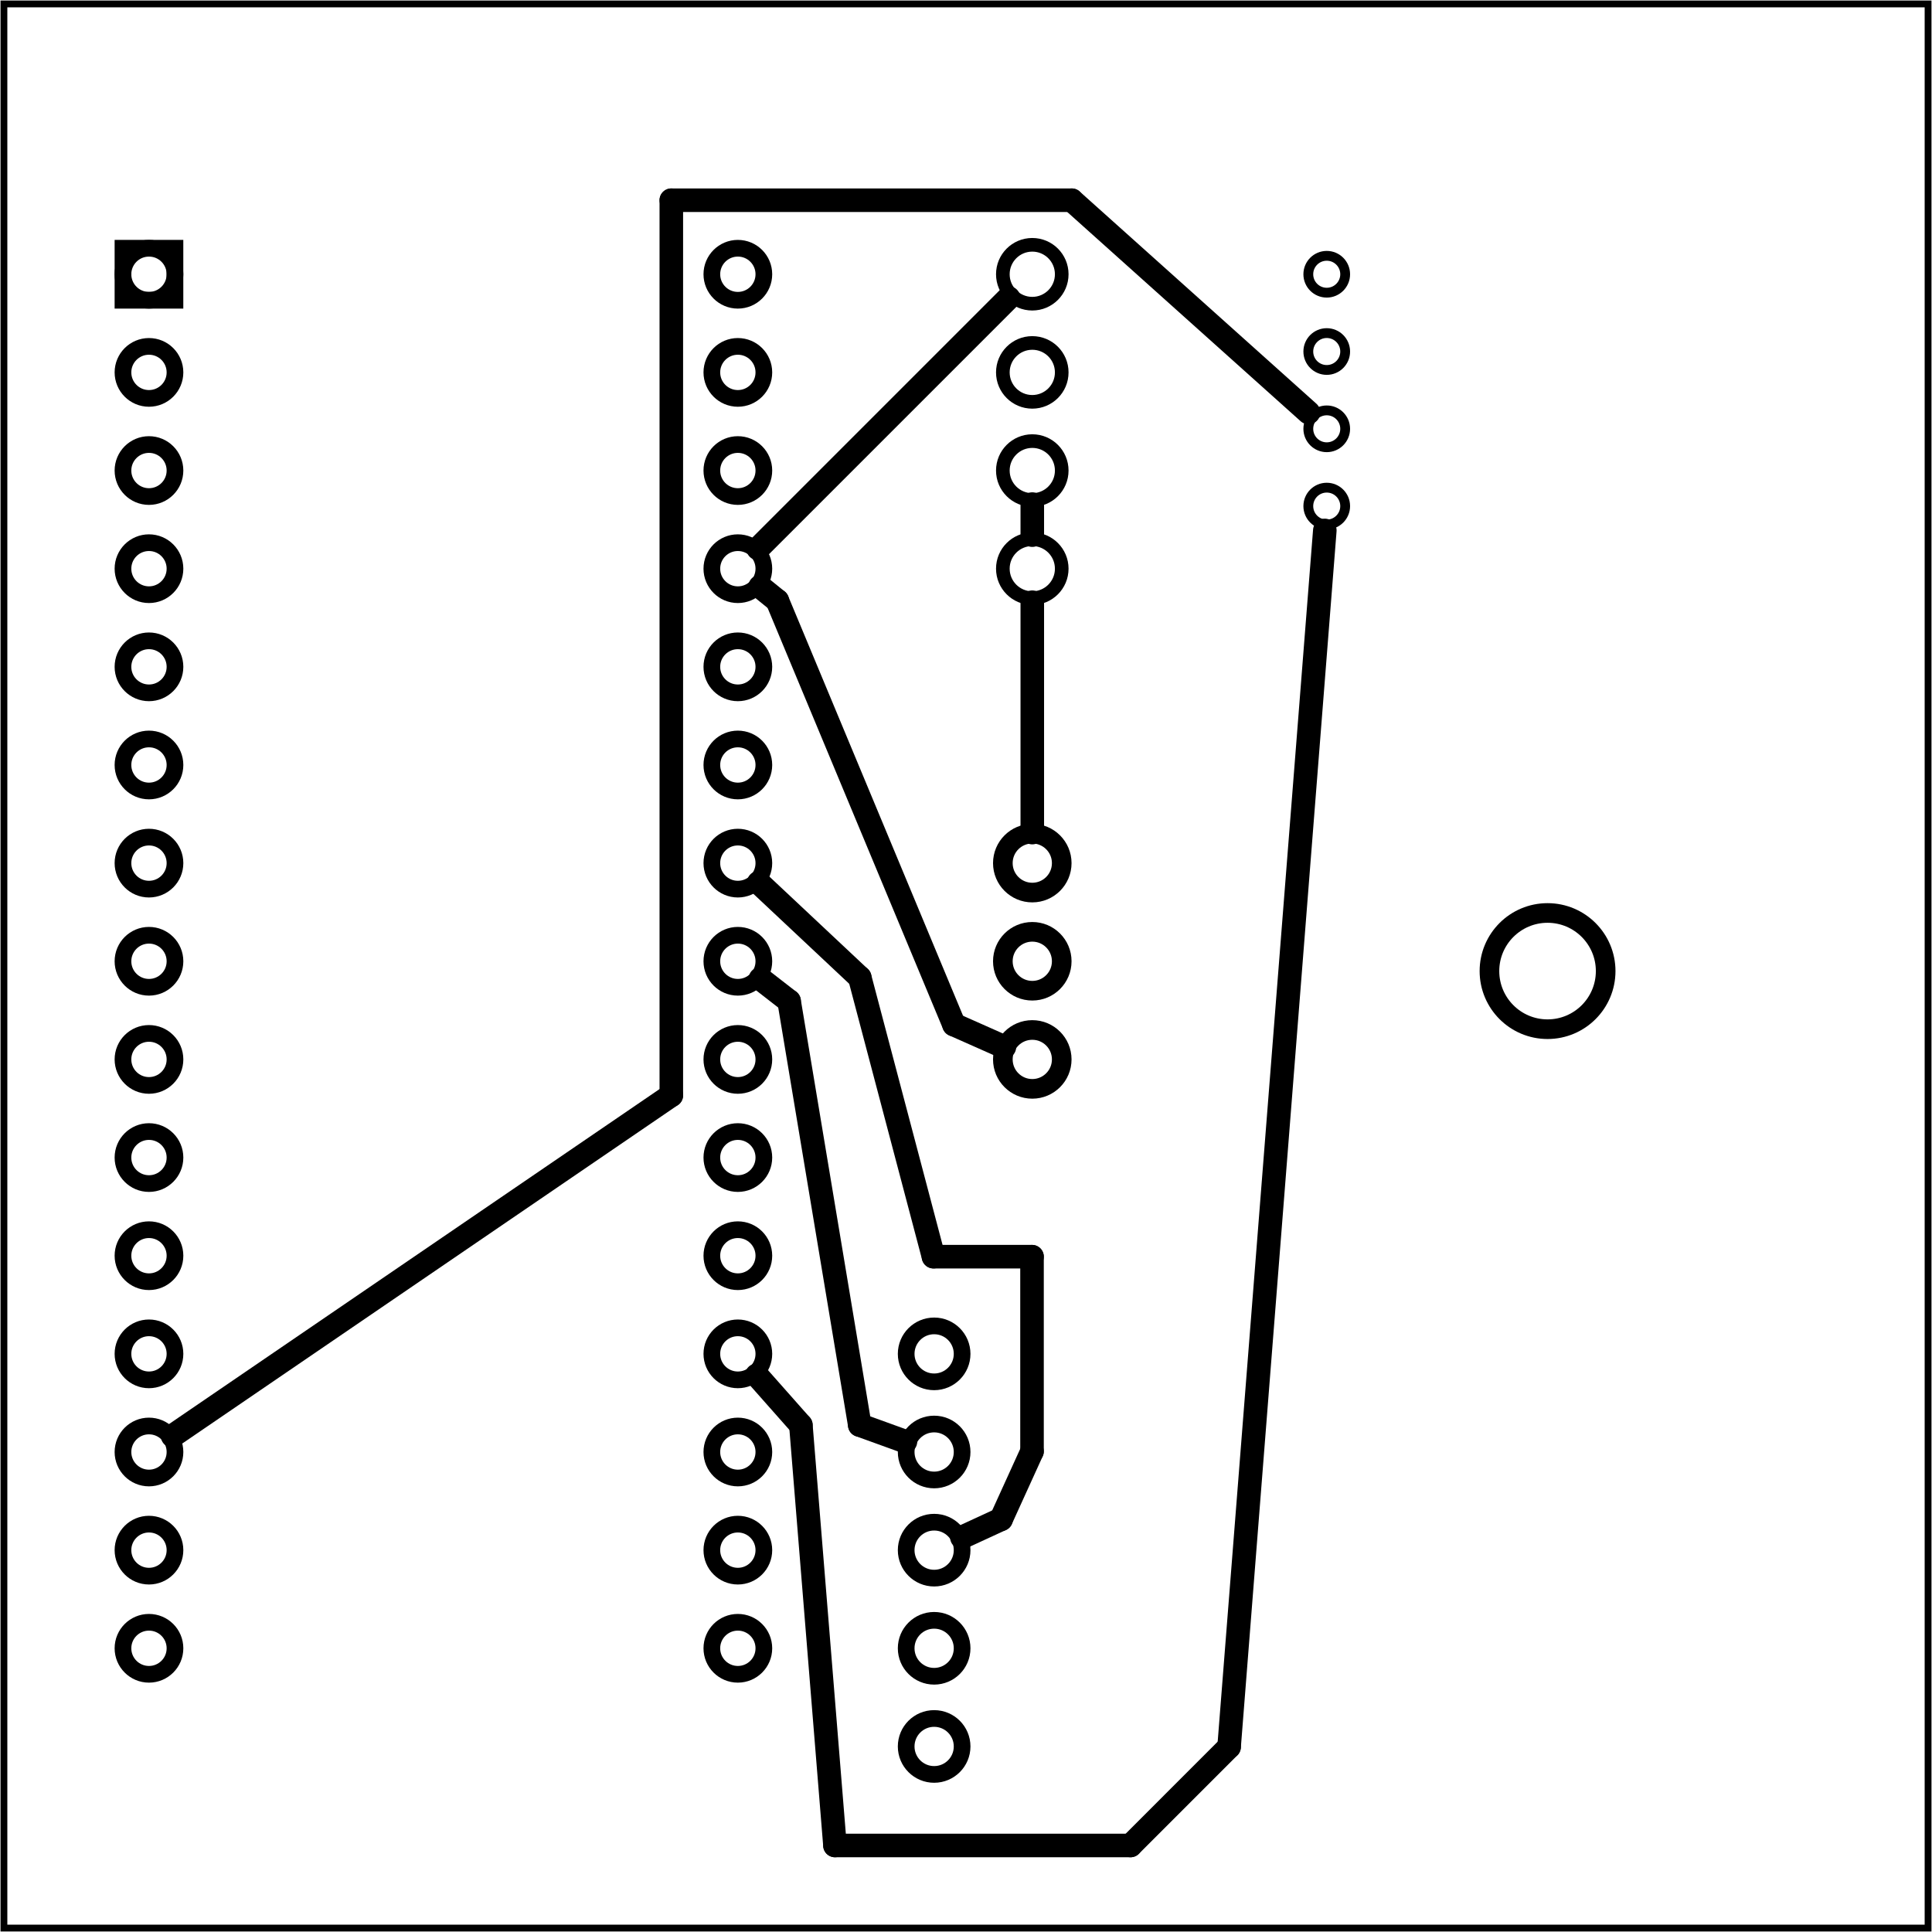 <?xml version='1.0' encoding='UTF-8' standalone='no'?>
<!-- Created with Fritzing (http://www.fritzing.org/) -->
<svg xmlns="http://www.w3.org/2000/svg" version="1.2" y="0in" viewBox="0 0 141.732 141.732" height="1.968in"  baseProfile="tiny" x="0in" xmlns:svg="http://www.w3.org/2000/svg" width="1.968in">
 <g partID="57520">
  <g id="board" >
   <rect fill="none" id="boardoutline" fill-opacity="0.5" y="0.288" stroke="black" stroke-width="0.5" height="141.156"  x="0.288" width="141.156"/>
  </g>
 </g>
 <g partID="58100">
  <g transform="translate(7.329,9.319)">
   <g id="copper0" >
    <circle fill="none" id="connector16pad" stroke="black" stroke-width="1.224"  cx="3.6" cy="10.8" r="1.908"/>
    <rect fill="none" y="8.892" stroke="black" stroke-width="1.224" height="3.816"  x="1.692" width="3.814"/>
    <circle fill="none" id="connector17pad" stroke="black" stroke-width="1.224"  cx="3.6" cy="18" r="1.908"/>
    <circle fill="none" id="connector18pad" stroke="black" stroke-width="1.224"  cx="3.6" cy="25.2" r="1.908"/>
    <circle fill="none" id="connector19pad" stroke="black" stroke-width="1.224"  cx="3.6" cy="32.4" r="1.908"/>
    <circle fill="none" id="connector20pad" stroke="black" stroke-width="1.224"  cx="3.6" cy="39.6" r="1.908"/>
    <circle fill="none" id="connector21pad" stroke="black" stroke-width="1.224"  cx="3.6" cy="46.8" r="1.908"/>
    <circle fill="none" id="connector22pad" stroke="black" stroke-width="1.224"  cx="3.6" cy="54" r="1.908"/>
    <circle fill="none" id="connector23pad" stroke="black" stroke-width="1.224"  cx="3.6" cy="61.2" r="1.908"/>
    <circle fill="none" id="connector24pad" stroke="black" stroke-width="1.224"  cx="3.6" cy="68.4" r="1.908"/>
    <circle fill="none" id="connector25pad" stroke="black" stroke-width="1.224"  cx="3.6" cy="75.6" r="1.908"/>
    <circle fill="none" id="connector26pad" stroke="black" stroke-width="1.224"  cx="3.6" cy="82.8" r="1.908"/>
    <circle fill="none" id="connector27pad" stroke="black" stroke-width="1.224"  cx="3.6" cy="90" r="1.908"/>
    <circle fill="none" id="connector28pad" stroke="black" stroke-width="1.224"  cx="3.6" cy="97.2" r="1.908"/>
    <circle fill="none" id="connector29pad" stroke="black" stroke-width="1.224"  cx="3.6" cy="104.4" r="1.908"/>
    <circle fill="none" id="connector30pad" stroke="black" stroke-width="1.224"  cx="3.6" cy="111.6" r="1.908"/>
    <circle fill="none" id="connector31pad" stroke="black" stroke-width="1.224"  cx="46.8" cy="10.8" r="1.908"/>
    <circle fill="none" id="connector32pad" stroke="black" stroke-width="1.224"  cx="46.8" cy="18" r="1.908"/>
    <circle fill="none" id="connector33pad" stroke="black" stroke-width="1.224"  cx="46.8" cy="25.2" r="1.908"/>
    <circle fill="none" id="connector34pad" stroke="black" stroke-width="1.224"  cx="46.8" cy="32.4" r="1.908"/>
    <circle fill="none" id="connector35pad" stroke="black" stroke-width="1.224"  cx="46.8" cy="39.6" r="1.908"/>
    <circle fill="none" id="connector36pad" stroke="black" stroke-width="1.224"  cx="46.8" cy="46.8" r="1.908"/>
    <circle fill="none" id="connector37pad" stroke="black" stroke-width="1.224"  cx="46.8" cy="54" r="1.908"/>
    <circle fill="none" id="connector38pad" stroke="black" stroke-width="1.224"  cx="46.8" cy="61.2" r="1.908"/>
    <circle fill="none" id="connector39pad" stroke="black" stroke-width="1.224"  cx="46.8" cy="68.4" r="1.908"/>
    <circle fill="none" id="connector40pad" stroke="black" stroke-width="1.224"  cx="46.8" cy="75.6" r="1.908"/>
    <circle fill="none" id="connector41pad" stroke="black" stroke-width="1.224"  cx="46.8" cy="82.8" r="1.908"/>
    <circle fill="none" id="connector42pad" stroke="black" stroke-width="1.224"  cx="46.8" cy="90" r="1.908"/>
    <circle fill="none" id="connector43pad" stroke="black" stroke-width="1.224"  cx="46.8" cy="97.2" r="1.908"/>
    <circle fill="none" id="connector44pad" stroke="black" stroke-width="1.224"  cx="46.8" cy="104.4" r="1.908"/>
    <circle fill="none" id="connector45pad" stroke="black" stroke-width="1.224"  cx="46.8" cy="111.6" r="1.908"/>
   </g>
  </g>
 </g>
 <g partID="58120">
  <g transform="translate(62.7,9.385)">
   <g id="copper0" >
    <g id="copper1" >
     <circle fill="none" id="connector11pad" stroke="black" stroke-width="1"  cx="13.029" cy="32.333" r="2.16"/>
     <circle fill="none" id="connector10pad" stroke="black" stroke-width="1"  cx="13.029" cy="25.134" r="2.16"/>
     <circle fill="none" id="connector9pad" stroke="black" stroke-width="1"  cx="13.029" cy="17.934" r="2.16"/>
     <circle fill="none" id="connector8pad" stroke="black" stroke-width="1"  cx="13.029" cy="10.734" r="2.16"/>
    </g>
   </g>
  </g>
 </g>
 <g partID="854630740">
  <g transform="translate(122.529,56.839)">
   <g transform="matrix(0,1,-1,0,0,0)">
    <g id="copper0"  gorn="0.2.0">
     <circle fill="none" id="connector15pad" stroke="black" stroke-width="1.44"  cx="14.4" gorn="0.2.0.0" cy="9" r="4.263" connectorname="P$1"/>
     <circle fill="none" id="connector6pad" stroke="black" stroke-width="1.44"  cx="20.88" gorn="0.2.0.1" cy="46.8" r="2.16" connectorname="5.0V"/>
     <circle fill="none" id="connector7pad" stroke="black" stroke-width="1.44"  cx="13.68" gorn="0.2.0.2" cy="46.8" r="2.16" connectorname="AOUT"/>
     <circle fill="none" id="connector8pad" stroke="black" stroke-width="1.44"  cx="6.48" gorn="0.2.0.3" cy="46.8" r="2.16" connectorname="GND"/>
    </g>
   </g>
  </g>
 </g>
 <g partID="854636610">
  <g transform="translate(129.845,135.32)">
   <g transform="matrix(-1,0,0,-1,0,0)">
    <g transform="matrix(1, 0, 0, 1, 42.413, 0.978)">
     <g id="copper0">
      <g gorn="0.1.0.0.0.2.0">
       <circle fill="none" id="connector8pad" stroke="black" stroke-width="1.224" cx="18.903" gorn="0.1.0.0.0.2.0.0" cy="6.222" r="2.052"/>
       <circle fill="none" id="connector9pad" stroke="black" stroke-width="1.224" cx="18.903" gorn="0.1.0.0.0.2.0.1" cy="13.423" r="2.052"/>
       <circle fill="none" id="connector10pad" stroke="black" stroke-width="1.224" cx="18.903" gorn="0.1.0.0.0.2.0.2" cy="20.622" r="2.052"/>
       <circle fill="none" id="connector12pad" stroke="black" stroke-width="1.224" cx="18.903" gorn="0.1.0.0.0.2.0.3" cy="27.823" r="2.052"/>
       <circle fill="none" id="connector13pad" stroke="black" stroke-width="1.224" cx="18.903" gorn="0.1.0.0.0.2.0.4" cy="35.022" r="2.052"/>
      </g>
     </g>
    </g>
   </g>
  </g>
 </g>
 <g partID="854645030">
  <g transform="translate(114.909,11.327)">
   <g transform="matrix(0,1,-1,0,0,0)">
    <g id="copper0" >
     <circle fill="none" id="connector0pad" stroke="black" stroke-width="0.72"  cx="8.792" cy="17.579" connectorname="1" r="1.352"/>
     <circle fill="none" id="connector1pad" stroke="black" stroke-width="0.72"  cx="14.461" cy="17.579" connectorname="2" r="1.352"/>
     <circle fill="none" id="connector2pad" stroke="black" stroke-width="0.72"  cx="20.131" cy="17.579" connectorname="3" r="1.352"/>
     <circle fill="none" id="connector3pad" stroke="black" stroke-width="0.72"  cx="25.8" cy="17.579" connectorname="4" r="1.352"/>
    </g>
   </g>
  </g>
 </g>
 <g partID="854656110">
  <line x2="63.072" x1="55.658" stroke="black" y1="64.754" stroke-width="1.728" stroke-linecap="round" y2="71.712"/>
 </g>
 <g partID="854656190">
  <line x2="68.481" x1="63.072" stroke="black" y1="71.712" stroke-width="1.728" stroke-linecap="round" y2="92.19"/>
 </g>
 <g partID="854663240">
  <line x2="73.44" x1="75.709" stroke="black" y1="106.471" stroke-width="1.728" stroke-linecap="round" y2="111.456"/>
 </g>
 <g partID="854656290">
  <line x2="75.709" x1="68.481" stroke="black" y1="92.19" stroke-width="1.728" stroke-linecap="round" y2="92.19"/>
 </g>
 <g partID="854659410">
  <line x2="75.709" x1="75.709" stroke="black" y1="92.19" stroke-width="1.728" stroke-linecap="round" y2="106.471"/>
 </g>
 <g partID="854656310">
  <line x2="70.564" x1="73.44" stroke="black" y1="111.456" stroke-width="1.728" stroke-linecap="round" y2="112.782"/>
 </g>
 <g partID="854659840">
  <line x2="57.888" x1="55.784" stroke="black" y1="71.805" stroke-width="1.728" stroke-linecap="round" y2="73.44"/>
 </g>
 <g partID="854659880">
  <line x2="63.072" x1="57.888" stroke="black" y1="73.44" stroke-width="1.728" stroke-linecap="round" y2="104.544"/>
 </g>
 <g partID="854660040">
  <line x2="66.423" x1="63.072" stroke="black" y1="104.544" stroke-width="1.728" stroke-linecap="round" y2="105.757"/>
 </g>
 <g partID="854660360">
  <line x2="58.752" x1="55.518" stroke="black" y1="100.889" stroke-width="1.728" stroke-linecap="round" y2="104.544"/>
 </g>
 <g partID="854660420">
  <line x2="61.253" x1="58.752" stroke="black" y1="104.544" stroke-width="1.728" stroke-linecap="round" y2="135.384"/>
 </g>
 <g partID="854660560">
  <line x2="82.938" x1="61.253" stroke="black" y1="135.384" stroke-width="1.728" stroke-linecap="round" y2="135.384"/>
 </g>
 <g partID="854663200">
  <line x2="97.189" x1="90.166" stroke="black" y1="128.155" stroke-width="1.728" stroke-linecap="round" y2="38.913"/>
 </g>
 <g partID="854660580">
  <line x2="90.166" x1="82.938" stroke="black" y1="135.384" stroke-width="1.728" stroke-linecap="round" y2="128.155"/>
 </g>
 <g partID="854660980">
  <line x2="73.99" x1="55.611" stroke="black" y1="40.237" stroke-width="1.728" stroke-linecap="round" y2="21.858"/>
 </g>
 <g partID="854661140">
  <line x2="69.984" x1="73.682" stroke="black" y1="76.81" stroke-width="1.728" stroke-linecap="round" y2="75.168"/>
 </g>
 <g partID="854661180">
  <line x2="57.024" x1="69.984" stroke="black" y1="75.168" stroke-width="1.728" stroke-linecap="round" y2="44.064"/>
 </g>
 <g partID="854661320">
  <line x2="55.758" x1="57.024" stroke="black" y1="44.064" stroke-width="1.728" stroke-linecap="round" y2="43.038"/>
 </g>
 <g partID="854661440">
  <line x2="49.248" x1="12.66" stroke="black" y1="105.337" stroke-width="1.728" stroke-linecap="round" y2="80.352"/>
 </g>
 <g partID="854661600">
  <line x2="49.248" x1="49.248" stroke="black" y1="80.352" stroke-width="1.728" stroke-linecap="round" y2="14.688"/>
 </g>
 <g partID="854661620">
  <line x2="78.624" x1="49.248" stroke="black" y1="14.688" stroke-width="1.728" stroke-linecap="round" y2="14.688"/>
 </g>
 <g partID="854661640">
  <line x2="95.995" x1="78.624" stroke="black" y1="14.688" stroke-width="1.728" stroke-linecap="round" y2="30.261"/>
 </g>
 <g partID="854661760">
  <line x2="75.729" x1="75.729" stroke="black" y1="36.979" stroke-width="1.728" stroke-linecap="round" y2="39.258"/>
 </g>
 <g partID="854661860">
  <line x2="75.729" x1="75.729" stroke="black" y1="61.079" stroke-width="1.728" stroke-linecap="round" y2="44.178"/>
 </g>
</svg>
